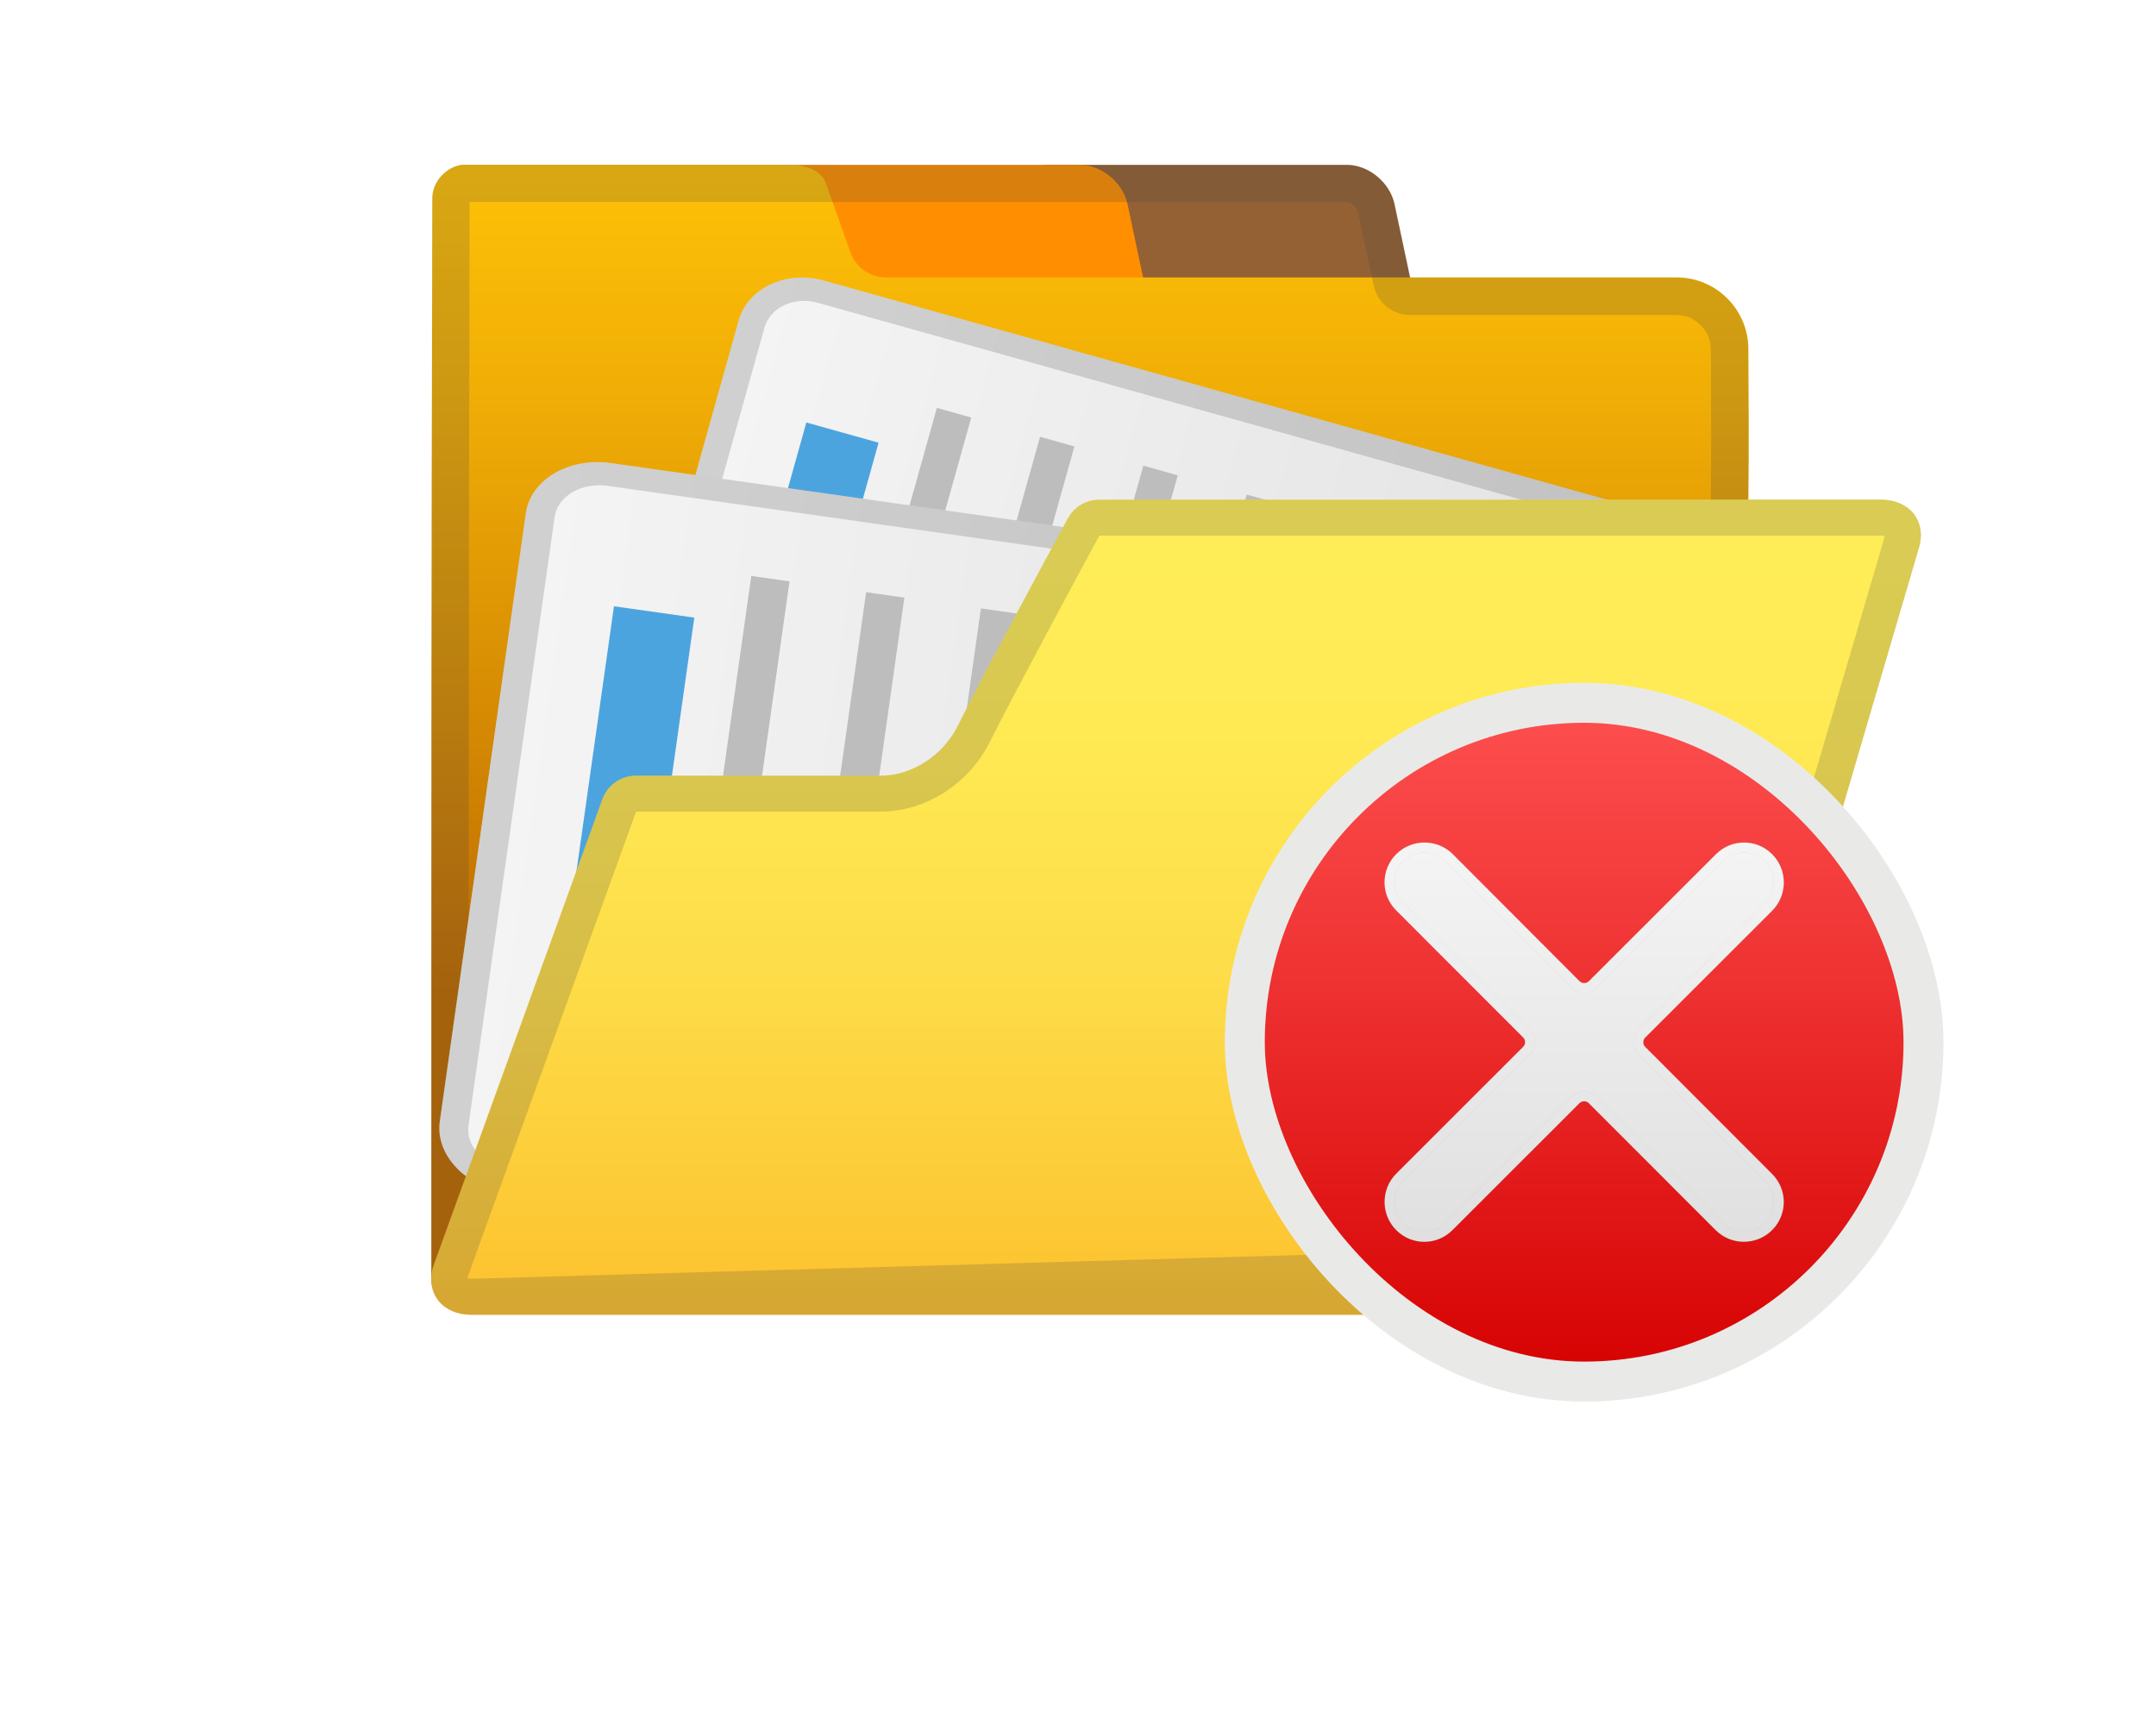 <svg width="30" height="24" viewBox="0 0 30 24" fill="none" xmlns="http://www.w3.org/2000/svg">
<path d="M19.193 4.418H15.041C14.739 4.418 14.442 4.173 14.378 3.872L14.159 2.84C14.095 2.537 14.287 2.294 14.589 2.294H18.741C19.043 2.294 19.34 2.539 19.404 2.84L19.623 3.872C19.687 4.173 19.495 4.418 19.193 4.418Z" fill="#946134"/>
<path d="M15.478 4.418H11.326C11.024 4.418 10.727 4.173 10.663 3.872L10.444 2.84C10.38 2.537 10.572 2.294 10.874 2.294H15.026C15.328 2.294 15.625 2.539 15.689 2.84L15.908 3.872C15.972 4.173 15.781 4.418 15.478 4.418Z" fill="#FF8F00"/>
<path d="M6.434 2.292C6.206 2.318 6.014 2.532 6.016 2.762C6.002 8.872 6.002 11.216 6.002 17.793C6.002 18.038 6.226 18.263 6.472 18.263H22.924C22.991 18.263 23.057 18.245 23.117 18.216C23.275 18.142 23.368 17.976 23.383 17.803L24.326 6.973C24.328 6.959 24.328 6.945 24.328 6.931C24.337 6.178 24.331 5.555 24.328 4.852C24.326 4.306 23.879 3.86 23.333 3.86H12.328C12.105 3.86 11.909 3.72 11.834 3.512C11.741 3.249 11.61 2.879 11.489 2.544C11.397 2.29 11.023 2.29 10.922 2.292H6.434Z" fill="url(#paint0_linear_2428_62359)"/>
<path opacity="0.2" d="M18.741 2.81C18.794 2.81 18.882 2.879 18.896 2.947L19.114 3.971C19.164 4.211 19.376 4.382 19.62 4.382H23.33C23.587 4.382 23.805 4.6 23.806 4.857L23.808 5.245C23.81 5.796 23.813 6.316 23.806 6.921V6.931C23.799 7.073 23.851 7.211 23.948 7.313C24.046 7.415 24.181 7.473 24.323 7.473H26.167C26.181 7.473 26.193 7.475 26.203 7.475L23.264 17.482C23.224 17.615 23.026 17.774 22.837 17.774H6.56C6.542 17.774 6.528 17.772 6.52 17.77V17.765C6.52 11.254 6.522 8.916 6.534 2.81H10.874H10.886H18.741ZM18.741 2.292H10.874H10.872H6.432C6.204 2.318 6.012 2.532 6.014 2.762C6 8.872 6 11.216 6 17.793C6 17.807 6.003 17.822 6.005 17.836C6.024 18.1 6.238 18.292 6.56 18.292H22.837C23.24 18.292 23.653 17.995 23.761 17.627L26.703 7.617C26.81 7.249 26.571 6.952 26.169 6.952H24.324C24.324 6.945 24.326 6.938 24.326 6.931C24.335 6.178 24.33 5.555 24.326 4.852C24.324 4.306 23.877 3.86 23.331 3.86H19.622L19.404 2.836C19.34 2.537 19.043 2.292 18.741 2.292Z" fill="#424242"/>
<path d="M24.646 8.48L22.343 16.711C22.216 17.164 21.681 17.414 21.155 17.266L8.702 13.781C8.175 13.634 7.848 13.143 7.974 12.69L10.278 4.459C10.405 4.006 10.939 3.757 11.466 3.904L23.919 7.389C24.446 7.537 24.773 8.028 24.646 8.48Z" fill="url(#paint1_linear_2428_62359)"/>
<path d="M9.77 11.06L11.22 5.878L12.225 6.159L10.775 11.341L9.77 11.06Z" fill="#4CA4DF"/>
<path d="M10.848 13.494L13.036 5.675L13.515 5.809L11.327 13.628L10.848 13.494Z" fill="#BDBDBD"/>
<path d="M12.283 13.896L14.472 6.077L14.95 6.211L12.762 14.03L12.283 13.896Z" fill="#BDBDBD"/>
<path d="M13.721 14.298L15.909 6.479L16.388 6.613L14.2 14.432L13.721 14.298Z" fill="#BDBDBD"/>
<path d="M15.158 14.7L17.347 6.881L17.826 7.015L15.637 14.835L15.158 14.7Z" fill="#BDBDBD"/>
<path d="M16.596 15.103L18.208 9.341L18.687 9.475L17.075 15.237L16.596 15.103Z" fill="#BDBDBD"/>
<path d="M18.031 15.505L19.413 10.566L19.892 10.7L18.51 15.639L18.031 15.505Z" fill="#BDBDBD"/>
<path d="M19.469 15.907L20.044 13.85L20.523 13.984L19.948 16.041L19.469 15.907Z" fill="#BDBDBD"/>
<path opacity="0.2" d="M10.637 4.56C10.717 4.276 11.049 4.12 11.38 4.213L23.833 7.698C24.163 7.79 24.367 8.096 24.287 8.38L21.984 16.611C21.904 16.895 21.572 17.05 21.241 16.958L8.788 13.473C8.458 13.38 8.254 13.075 8.334 12.791L10.637 4.56ZM10.278 4.459L7.974 12.69C7.848 13.143 8.175 13.634 8.702 13.781L21.155 17.266C21.681 17.414 22.216 17.164 22.343 16.711L24.646 8.48C24.773 8.028 24.446 7.537 23.919 7.389L11.466 3.904C10.939 3.757 10.405 4.006 10.278 4.459Z" fill="#424242"/>
<g filter="url(#filter0_d_2428_62359)">
<path d="M23.296 10.399L22 17.598C21.934 18.064 21.586 17.875 21 17.792L7.065 17.598C6.479 17.515 6.054 17.067 6.12 16.601L7.317 8.138C7.383 7.673 7.916 7.36 8.502 7.443L22.35 9.402C22.936 9.485 23.362 9.934 23.296 10.399Z" fill="url(#paint2_linear_2428_62359)"/>
<path d="M7.789 14.763L8.543 9.435L9.661 9.593L8.907 14.921L7.789 14.763Z" fill="#4CA4DF"/>
<path d="M9.316 17.053L10.454 9.013L10.986 9.089L9.849 17.128L9.316 17.053Z" fill="#BDBDBD"/>
<path d="M10.914 17.279L12.052 9.239L12.584 9.315L11.447 17.354L10.914 17.279Z" fill="#BDBDBD"/>
<path d="M12.512 17.505L13.649 9.465L14.182 9.541L13.044 17.58L12.512 17.505Z" fill="#BDBDBD"/>
<path d="M14.109 17.731L15.247 9.691L15.78 9.767L14.642 17.806L14.109 17.731Z" fill="#BDBDBD"/>
<path d="M15.707 17.957L16.545 12.034L17.078 12.109L16.24 18.033L15.707 17.957Z" fill="#BDBDBD"/>
<path d="M17.305 18.183L18.023 13.106L18.556 13.181L17.837 18.259L17.305 18.183Z" fill="#BDBDBD"/>
<path opacity="0.2" d="M7.717 8.195C7.758 7.903 8.09 7.708 8.457 7.76L22.305 9.719C22.673 9.771 22.938 10.05 22.896 10.342L21.829 17.598C21.788 17.89 21.867 17.844 21.5 17.792L7.11 17.281C6.743 17.229 6.478 16.95 6.519 16.658L7.717 8.195ZM7.317 8.138L6.12 16.601C6.054 17.067 6.479 17.515 7.065 17.598L20.958 17.598C21.544 17.681 21.937 17.123 22.003 16.658L23.296 10.399C23.362 9.934 22.936 9.485 22.35 9.402L8.502 7.443C7.916 7.36 7.383 7.673 7.317 8.138Z" fill="#424242"/>
</g>
<path d="M22.837 18.292H6.559C6.157 18.292 5.919 17.995 6.026 17.627L8.381 11.122C8.452 10.924 8.64 10.792 8.851 10.792H12.25C12.694 10.792 13.117 10.511 13.318 10.114C13.762 9.24 14.541 7.797 14.859 7.211C14.946 7.05 15.114 6.952 15.297 6.952H26.169C26.571 6.952 26.809 7.249 26.702 7.617L23.761 17.627C23.652 17.995 23.239 18.292 22.837 18.292Z" fill="url(#paint3_linear_2428_62359)"/>
<path opacity="0.2" d="M6.559 18.042H22.837C22.979 18.042 23.132 17.989 23.263 17.895C23.394 17.8 23.485 17.677 23.521 17.556L6.559 18.042ZM6.559 18.042C6.42 18.042 6.337 17.992 6.296 17.941C6.258 17.893 6.233 17.816 6.264 17.704L8.616 11.207C8.652 11.108 8.745 11.042 8.851 11.042H12.25C12.796 11.042 13.301 10.7 13.541 10.227C13.983 9.356 14.761 7.917 15.079 7.33C15.122 7.251 15.204 7.202 15.297 7.202H26.169C26.308 7.202 26.391 7.252 26.432 7.303C26.471 7.352 26.496 7.431 26.462 7.547C26.462 7.547 26.462 7.547 26.462 7.547L23.521 17.556L6.559 18.042Z" stroke="#424242" stroke-width="0.5"/>
<rect x="17.321" y="9.778" width="9.444" height="9.444" rx="4.722" fill="url(#paint4_linear_2428_62359)"/>
<path d="M22.893 14.566C22.857 14.53 22.857 14.471 22.893 14.435L24.659 12.671C24.875 12.454 24.875 12.102 24.659 11.885C24.443 11.668 24.093 11.668 23.877 11.885L22.109 13.651C22.073 13.687 22.014 13.687 21.978 13.651L20.215 11.884C19.997 11.668 19.646 11.668 19.428 11.884C19.211 12.101 19.211 12.451 19.428 12.667L21.194 14.434C21.23 14.47 21.23 14.529 21.194 14.565L19.428 16.329C19.212 16.546 19.212 16.898 19.428 17.115C19.644 17.332 19.994 17.332 20.21 17.115L21.977 15.349C22.014 15.313 22.072 15.313 22.108 15.349L23.873 17.115C24.09 17.331 24.441 17.331 24.658 17.115C24.875 16.899 24.875 16.549 24.658 16.333L22.893 14.566Z" fill="url(#paint5_linear_2428_62359)"/>
<path d="M22.893 14.566C22.857 14.53 22.857 14.471 22.893 14.435L24.659 12.671C24.875 12.454 24.875 12.102 24.659 11.885C24.443 11.668 24.093 11.668 23.877 11.885L22.109 13.651C22.073 13.687 22.014 13.687 21.978 13.651L20.215 11.884C19.997 11.668 19.646 11.668 19.428 11.884C19.211 12.101 19.211 12.451 19.428 12.667L21.194 14.434C21.23 14.47 21.23 14.529 21.194 14.565L19.428 16.329C19.212 16.546 19.212 16.898 19.428 17.115C19.644 17.332 19.994 17.332 20.21 17.115L21.977 15.349C22.014 15.313 22.072 15.313 22.108 15.349L23.873 17.115C24.09 17.331 24.441 17.331 24.658 17.115C24.875 16.899 24.875 16.549 24.658 16.333L22.893 14.566Z" fill="url(#paint6_linear_2428_62359)"/>
<g opacity="0.2">
<path d="M19.822 11.861C19.933 11.861 20.038 11.905 20.116 11.983L21.88 13.749C21.924 13.793 21.982 13.817 22.044 13.817C22.106 13.817 22.164 13.793 22.207 13.749L23.975 11.984C24.053 11.905 24.157 11.862 24.268 11.862C24.379 11.862 24.483 11.905 24.561 11.984C24.723 12.146 24.723 12.411 24.561 12.573L22.795 14.337C22.705 14.427 22.705 14.574 22.795 14.664L24.561 16.432C24.639 16.51 24.682 16.614 24.682 16.725C24.682 16.835 24.639 16.939 24.561 17.018C24.482 17.096 24.377 17.14 24.266 17.14C24.154 17.14 24.049 17.096 23.971 17.018L22.207 15.252C22.163 15.208 22.105 15.184 22.043 15.184C21.982 15.184 21.923 15.208 21.88 15.251L20.112 17.017C20.034 17.096 19.93 17.139 19.819 17.139C19.709 17.139 19.604 17.096 19.526 17.017C19.364 16.854 19.364 16.59 19.526 16.427L21.292 14.663C21.382 14.573 21.382 14.426 21.292 14.336L19.527 12.569C19.448 12.491 19.405 12.386 19.405 12.276C19.405 12.165 19.448 12.061 19.527 11.983C19.605 11.905 19.71 11.861 19.822 11.861ZM19.822 11.723C19.679 11.723 19.537 11.777 19.428 11.885C19.211 12.101 19.211 12.451 19.428 12.667L21.194 14.434C21.23 14.47 21.23 14.529 21.194 14.565L19.428 16.329C19.212 16.547 19.212 16.898 19.428 17.115C19.536 17.223 19.677 17.277 19.819 17.277C19.961 17.277 20.102 17.223 20.21 17.115L21.977 15.349C21.995 15.331 22.019 15.322 22.043 15.322C22.066 15.322 22.09 15.331 22.108 15.349L23.872 17.115C23.98 17.223 24.123 17.277 24.265 17.277C24.408 17.277 24.549 17.223 24.658 17.115C24.875 16.899 24.875 16.549 24.658 16.333L22.893 14.566C22.857 14.53 22.857 14.471 22.893 14.435L24.659 12.671C24.875 12.454 24.875 12.102 24.659 11.885C24.551 11.777 24.41 11.723 24.268 11.723C24.126 11.723 23.985 11.777 23.877 11.885L22.109 13.651C22.091 13.669 22.068 13.678 22.044 13.678C22.02 13.678 21.997 13.669 21.979 13.651L20.215 11.885C20.106 11.777 19.964 11.723 19.822 11.723Z" fill="#424242"/>
<path d="M19.822 11.861C19.933 11.861 20.038 11.905 20.116 11.983L21.88 13.749C21.924 13.793 21.982 13.817 22.044 13.817C22.106 13.817 22.164 13.793 22.207 13.749L23.975 11.984C24.053 11.905 24.157 11.862 24.268 11.862C24.379 11.862 24.483 11.905 24.561 11.984C24.723 12.146 24.723 12.411 24.561 12.573L22.795 14.337C22.705 14.427 22.705 14.574 22.795 14.664L24.561 16.432C24.639 16.51 24.682 16.614 24.682 16.725C24.682 16.835 24.639 16.939 24.561 17.018C24.482 17.096 24.377 17.14 24.266 17.14C24.154 17.14 24.049 17.096 23.971 17.018L22.207 15.252C22.163 15.208 22.105 15.184 22.043 15.184C21.982 15.184 21.923 15.208 21.88 15.251L20.112 17.017C20.034 17.096 19.93 17.139 19.819 17.139C19.709 17.139 19.604 17.096 19.526 17.017C19.364 16.854 19.364 16.59 19.526 16.427L21.292 14.663C21.382 14.573 21.382 14.426 21.292 14.336L19.527 12.569C19.448 12.491 19.405 12.386 19.405 12.276C19.405 12.165 19.448 12.061 19.527 11.983C19.605 11.905 19.71 11.861 19.822 11.861ZM19.822 11.723C19.679 11.723 19.537 11.777 19.428 11.885C19.211 12.101 19.211 12.451 19.428 12.667L21.194 14.434C21.23 14.47 21.23 14.529 21.194 14.565L19.428 16.329C19.212 16.547 19.212 16.898 19.428 17.115C19.536 17.223 19.677 17.277 19.819 17.277C19.961 17.277 20.102 17.223 20.21 17.115L21.977 15.349C21.995 15.331 22.019 15.322 22.043 15.322C22.066 15.322 22.09 15.331 22.108 15.349L23.872 17.115C23.98 17.223 24.123 17.277 24.265 17.277C24.408 17.277 24.549 17.223 24.658 17.115C24.875 16.899 24.875 16.549 24.658 16.333L22.893 14.566C22.857 14.53 22.857 14.471 22.893 14.435L24.659 12.671C24.875 12.454 24.875 12.102 24.659 11.885C24.551 11.777 24.41 11.723 24.268 11.723C24.126 11.723 23.985 11.777 23.877 11.885L22.109 13.651C22.091 13.669 22.068 13.678 22.044 13.678C22.02 13.678 21.997 13.669 21.979 13.651L20.215 11.885C20.106 11.777 19.964 11.723 19.822 11.723Z" fill="url(#paint7_linear_2428_62359)"/>
</g>
<rect x="17.321" y="9.778" width="9.444" height="9.444" rx="4.722" stroke="#E9EAE8" stroke-width="0.556"/>
<defs>
<filter id="filter0_d_2428_62359" x="0.113" y="0.429" width="29.189" height="22.829" filterUnits="userSpaceOnUse" color-interpolation-filters="sRGB">
<feFlood flood-opacity="0" result="BackgroundImageFix"/>
<feColorMatrix in="SourceAlpha" type="matrix" values="0 0 0 0 0 0 0 0 0 0 0 0 0 0 0 0 0 0 127 0" result="hardAlpha"/>
<feOffset dy="-1"/>
<feGaussianBlur stdDeviation="3"/>
<feComposite in2="hardAlpha" operator="out"/>
<feColorMatrix type="matrix" values="0 0 0 0 0 0 0 0 0 0 0 0 0 0 0 0 0 0 0.15 0"/>
<feBlend mode="normal" in2="BackgroundImageFix" result="effect1_dropShadow_2428_62359"/>
<feBlend mode="normal" in="SourceGraphic" in2="effect1_dropShadow_2428_62359" result="shape"/>
</filter>
<linearGradient id="paint0_linear_2428_62359" x1="15.165" y1="2.308" x2="15.165" y2="18.212" gradientUnits="userSpaceOnUse">
<stop stop-color="#FFC107"/>
<stop offset="0.189" stop-color="#F1AF06"/>
<stop offset="0.569" stop-color="#CD7F02"/>
<stop offset="0.723" stop-color="#BD6A00"/>
</linearGradient>
<linearGradient id="paint1_linear_2428_62359" x1="8.687" y1="8.452" x2="23.327" y2="12.549" gradientUnits="userSpaceOnUse">
<stop stop-color="#F5F5F5"/>
<stop offset="1" stop-color="#E0E0E0"/>
</linearGradient>
<linearGradient id="paint2_linear_2428_62359" x1="6.23" y1="12.301" x2="22.511" y2="14.604" gradientUnits="userSpaceOnUse">
<stop stop-color="#F5F5F5"/>
<stop offset="1" stop-color="#E0E0E0"/>
</linearGradient>
<linearGradient id="paint3_linear_2428_62359" x1="16.364" y1="6.907" x2="16.364" y2="18.271" gradientUnits="userSpaceOnUse">
<stop stop-color="#FFEE58"/>
<stop offset="0.285" stop-color="#FFEA54"/>
<stop offset="0.596" stop-color="#FDDC48"/>
<stop offset="0.918" stop-color="#FCC733"/>
<stop offset="1" stop-color="#FBC02D"/>
</linearGradient>
<linearGradient id="paint4_linear_2428_62359" x1="22.043" y1="9.409" x2="22.043" y2="19.343" gradientUnits="userSpaceOnUse">
<stop stop-color="#FF5252"/>
<stop offset="0.446" stop-color="#EE3030"/>
<stop offset="1" stop-color="#D50000"/>
</linearGradient>
<linearGradient id="paint5_linear_2428_62359" x1="22.044" y1="11.672" x2="22.044" y2="17.191" gradientUnits="userSpaceOnUse">
<stop stop-color="#FF5252"/>
<stop offset="0.446" stop-color="#EE3030"/>
<stop offset="1" stop-color="#D50000"/>
</linearGradient>
<linearGradient id="paint6_linear_2428_62359" x1="22.044" y1="11.552" x2="22.044" y2="17.213" gradientUnits="userSpaceOnUse">
<stop stop-color="#F5F5F5"/>
<stop offset="1" stop-color="#E0E0E0"/>
</linearGradient>
<linearGradient id="paint7_linear_2428_62359" x1="22.044" y1="11.553" x2="22.044" y2="17.213" gradientUnits="userSpaceOnUse">
<stop stop-color="#F5F5F5"/>
<stop offset="1" stop-color="#E0E0E0"/>
</linearGradient>
</defs>
</svg>
